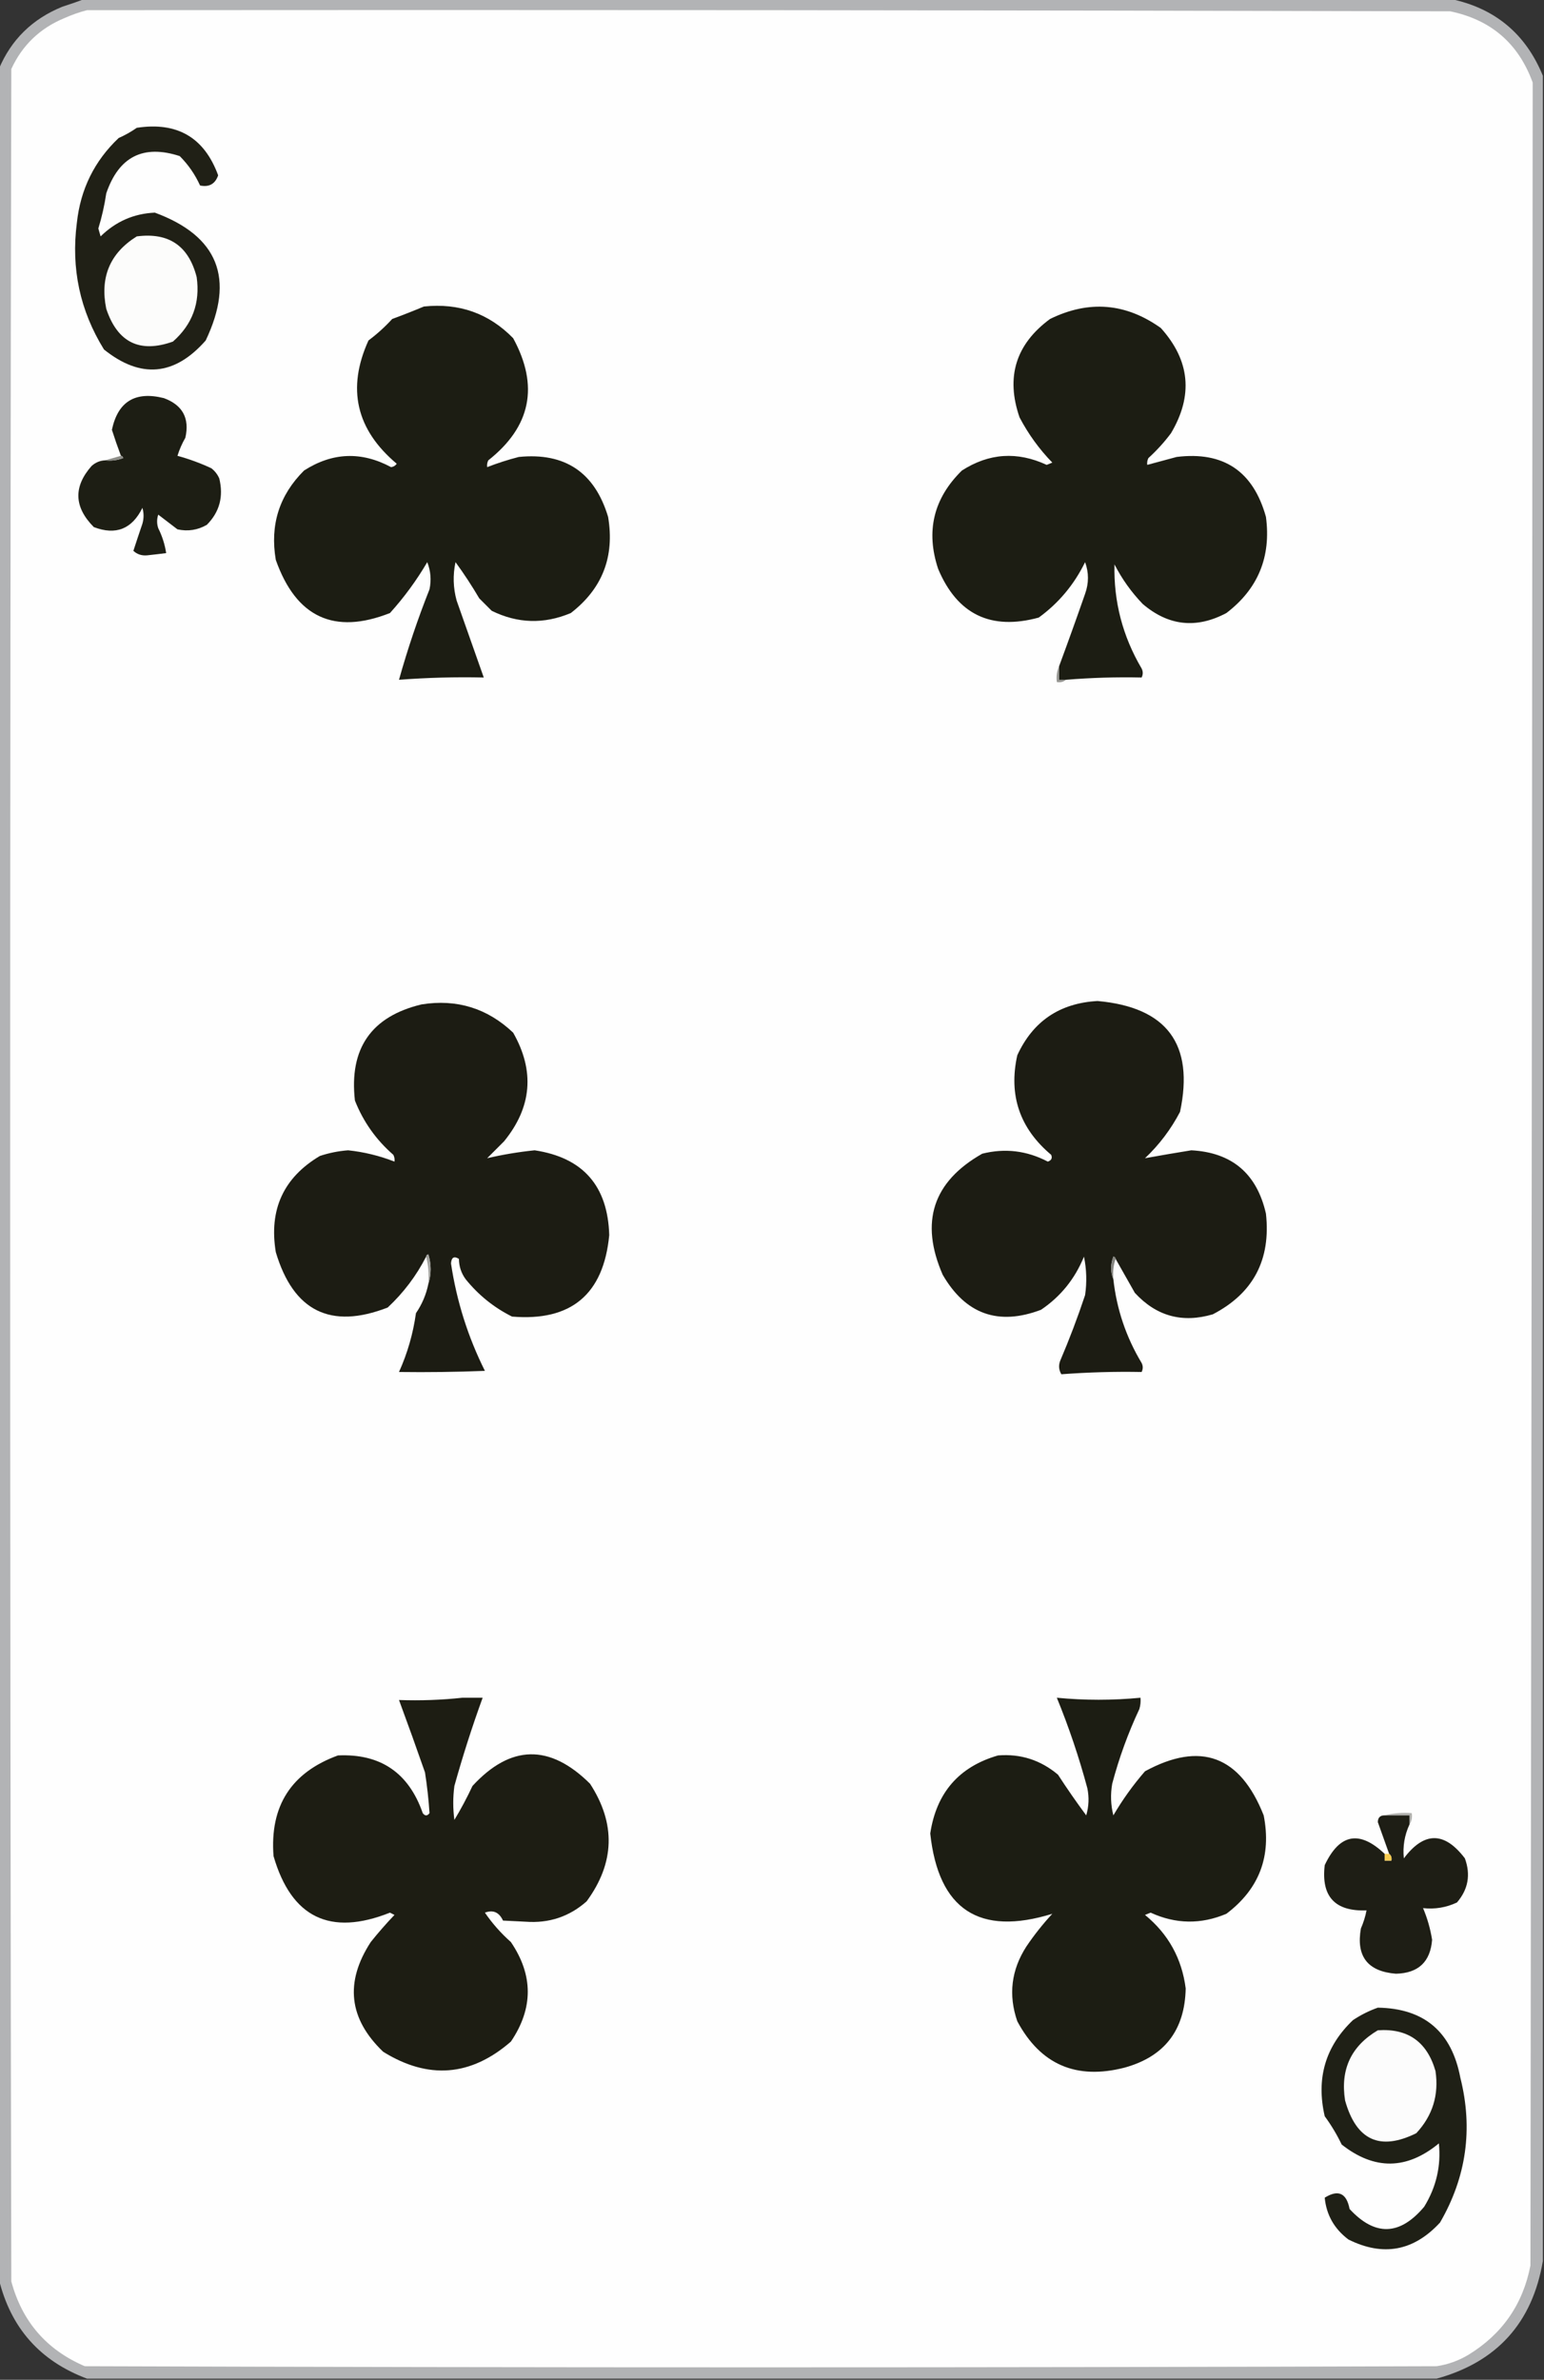 <?xml version="1.0" encoding="UTF-8"?>
<!DOCTYPE svg PUBLIC "-//W3C//DTD SVG 1.1//EN" "http://www.w3.org/Graphics/SVG/1.1/DTD/svg11.dtd">
<svg xmlns="http://www.w3.org/2000/svg" version="1.1" width="683px" height="1052px" style="shape-rendering:geometricPrecision; text-rendering:geometricPrecision; image-rendering:optimizeQuality; fill-rule:evenodd; clip-rule:evenodd" xmlns:xlink="http://www.w3.org/1999/xlink">
<rect width="100%" height="100%" fill="#333333" stroke="none"/>
<g><path style="opacity:0.913" fill="#bec0c2" d="M 37.5,-0.5 C 238.833,-0.5 440.167,-0.5 641.5,-0.5C 661.223,3.558 674.889,14.891 682.5,33.5C 682.5,355.5 682.5,677.5 682.5,999.5C 677.846,1026.82 662.179,1044.16 635.5,1051.5C 436.5,1051.5 237.5,1051.5 38.5,1051.5C 17.725,1043.73 4.725,1029.06 -0.5,1007.5C -0.5,681.833 -0.5,356.167 -0.5,30.5C 4.922,17.58 14.255,8.413 27.5,3C 30.98,1.897 34.313,0.731 37.5,-0.5 Z"/></g>
<g><path style="opacity:1" fill="#fefefe" d="M 38.5,4.5 C 239.5,4.333 440.5,4.5 641.5,5C 659.567,8.738 671.733,19.238 678,36.5C 677.753,358.165 677.42,679.832 677,1001.5C 673.653,1018.69 664.486,1031.85 649.5,1041C 645.167,1043.58 640.5,1045.25 635.5,1046C 436.167,1046.67 236.833,1046.67 37.5,1046C 20.616,1038.78 9.782,1026.28 5,1008.5C 4.333,682.5 4.333,356.5 5,30.5C 9.868,19.967 17.701,12.467 28.5,8C 31.85,6.514 35.184,5.347 38.5,4.5 Z"/></g>
<g><path style="opacity:1" fill="#202016" d="M 60.5,56.5 C 78.376,53.762 90.376,60.762 96.5,77.5C 95.181,81.328 92.514,82.828 88.5,82C 86.28,77.116 83.28,72.782 79.5,69C 63.369,63.756 52.536,69.256 47,85.5C 46.222,90.777 45.055,95.944 43.5,101C 43.833,102.167 44.167,103.333 44.5,104.5C 51.228,97.902 59.228,94.402 68.5,94C 96.512,104.332 104.012,123.166 91,150.5C 77.221,166.176 62.221,167.509 46,154.5C 35.382,137.35 31.382,118.683 34,98.5C 35.608,83.633 41.775,71.133 52.5,61C 55.391,59.726 58.058,58.226 60.5,56.5 Z"/></g>
<g><path style="opacity:1" fill="#fcfcfb" d="M 60.5,104.5 C 74.626,102.65 83.46,108.65 87,122.5C 88.608,133.913 85.108,143.413 76.5,151C 61.813,156.24 51.98,151.407 47,136.5C 44.155,122.544 48.655,111.877 60.5,104.5 Z"/></g>
<g><path style="opacity:1" fill="#1c1d13" d="M 187.5,135.5 C 203.101,133.862 216.268,138.528 227,149.5C 238.512,170.622 234.846,188.622 216,203.5C 215.517,204.448 215.351,205.448 215.5,206.5C 220.042,204.735 224.709,203.235 229.5,202C 249.917,199.962 263.084,208.796 269,228.5C 271.962,246.059 266.462,260.226 252.5,271C 240.639,275.987 228.973,275.654 217.5,270C 215.667,268.167 213.833,266.333 212,264.5C 208.723,258.926 205.223,253.592 201.5,248.5C 200.279,254.193 200.446,259.86 202,265.5C 206.035,276.944 210.035,288.278 214,299.5C 201.57,299.217 189.07,299.551 176.5,300.5C 180.332,286.837 184.832,273.504 190,260.5C 190.854,256.375 190.52,252.375 189,248.5C 184.273,256.562 178.773,264.062 172.5,271C 147.807,280.731 130.974,272.897 122,247.5C 119.366,232.074 123.532,218.907 134.5,208C 147.022,199.966 159.856,199.466 173,206.5C 174.059,206.37 174.892,205.87 175.5,205C 157.516,189.903 153.349,171.736 163,150.5C 166.783,147.684 170.283,144.517 173.5,141C 178.306,139.237 182.972,137.404 187.5,135.5 Z"/></g>
<g><path style="opacity:1" fill="#1c1d13" d="M 471.5,300.5 C 470.5,300.5 469.5,300.5 468.5,300.5C 468.5,298.5 468.5,296.5 468.5,294.5C 472.391,284.004 476.224,273.337 480,262.5C 481.683,257.799 481.683,253.133 480,248.5C 475.138,258.436 468.305,266.602 459.5,273C 438.31,278.779 423.476,271.612 415,251.5C 409.45,234.815 412.95,220.315 425.5,208C 437.491,200.302 449.991,199.469 463,205.5C 463.833,205.167 464.667,204.833 465.5,204.5C 459.699,198.533 454.866,191.866 451,184.5C 444.841,166.646 449.341,152.146 464.5,141C 481.664,132.602 497.997,133.936 513.5,145C 526.408,159.323 527.908,174.823 518,191.5C 515.036,195.466 511.703,199.133 508,202.5C 507.517,203.448 507.351,204.448 507.5,205.5C 511.811,204.351 516.144,203.184 520.5,202C 541.21,199.447 554.377,208.28 560,228.5C 562.345,246.152 556.512,260.319 542.5,271C 529.222,278.039 516.889,276.706 505.5,267C 500.474,261.783 496.308,255.95 493,249.5C 492.606,265.922 496.606,281.255 505,295.5C 505.667,296.833 505.667,298.167 505,299.5C 493.865,299.254 482.698,299.588 471.5,300.5 Z"/></g>
<g><path style="opacity:1" fill="#1d1e14" d="M 46.5,203.5 C 49.247,203.813 51.913,203.48 54.5,202.5C 54.376,201.893 54.043,201.56 53.5,201.5C 52.055,197.662 50.721,193.829 49.5,190C 52.165,177.488 59.832,172.822 72.5,176C 80.773,179.045 83.94,184.879 82,193.5C 80.55,196.008 79.383,198.675 78.5,201.5C 83.634,202.897 88.634,204.731 93.5,207C 95.049,208.214 96.216,209.714 97,211.5C 98.954,219.509 97.121,226.342 91.5,232C 87.445,234.34 83.111,235.007 78.5,234C 75.667,231.833 72.833,229.667 70,227.5C 69.333,229.5 69.333,231.5 70,233.5C 71.759,237.009 72.926,240.675 73.5,244.5C 70.681,244.869 67.848,245.202 65,245.5C 62.648,245.695 60.648,245.028 59,243.5C 60.266,239.599 61.599,235.599 63,231.5C 63.667,229.167 63.667,226.833 63,224.5C 58.387,233.892 51.22,236.726 41.5,233C 32.736,224.184 32.403,215.184 40.5,206C 42.217,204.441 44.217,203.608 46.5,203.5 Z"/></g>
<g><path style="opacity:1" fill="#8d8d88" d="M 53.5,201.5 C 54.043,201.56 54.376,201.893 54.5,202.5C 51.913,203.48 49.247,203.813 46.5,203.5C 48.833,202.833 51.167,202.167 53.5,201.5 Z"/></g>
<g><path style="opacity:1" fill="#969692" d="M 468.5,294.5 C 468.5,296.5 468.5,298.5 468.5,300.5C 469.5,300.5 470.5,300.5 471.5,300.5C 470.432,301.434 469.099,301.768 467.5,301.5C 467.198,298.941 467.532,296.607 468.5,294.5 Z"/></g>
<g><path style="opacity:1" fill="#1c1c13" d="M 493.5,556.5 C 493.44,555.957 493.107,555.624 492.5,555.5C 491.194,558.98 491.194,562.313 492.5,565.5C 493.973,578.754 498.14,591.087 505,602.5C 505.667,603.833 505.667,605.167 505,606.5C 493.221,606.276 481.387,606.61 469.5,607.5C 468.359,605.579 468.192,603.579 469,601.5C 473.042,592.05 476.709,582.383 480,572.5C 480.83,566.804 480.663,561.137 479.5,555.5C 475.509,565.314 469.176,573.148 460.5,579C 441.616,586.142 427.116,580.975 417,563.5C 406.84,540.203 412.673,522.37 434.5,510C 444.58,507.48 454.246,508.647 463.5,513.5C 465.101,512.965 465.601,511.965 465,510.5C 451.085,498.828 446.085,484.161 450,466.5C 456.929,451.439 468.762,443.439 485.5,442.5C 516.186,445.244 528.352,461.577 522,491.5C 517.986,499.184 512.819,506.017 506.5,512C 513.253,510.776 520.086,509.609 527,508.5C 544.973,509.464 555.973,518.798 560,536.5C 562.234,556.875 554.4,571.708 536.5,581C 522.982,584.982 511.482,581.816 502,571.5C 499.155,566.473 496.321,561.473 493.5,556.5 Z"/></g>
<g><path style="opacity:1" fill="#1c1c13" d="M 189.5,567.5 C 190.811,563.317 190.811,558.984 189.5,554.5C 188.893,554.624 188.56,554.957 188.5,555.5C 184.179,563.956 178.512,571.456 171.5,578C 146.269,587.799 129.769,579.632 122,553.5C 118.906,534.732 125.406,520.565 141.5,511C 145.562,509.654 149.728,508.821 154,508.5C 161.083,509.252 167.916,510.919 174.5,513.5C 174.649,512.448 174.483,511.448 174,510.5C 166.361,503.867 160.694,495.867 157,486.5C 154.401,463.491 164.234,449.325 186.5,444C 202.092,441.532 215.592,445.698 227,456.5C 236.628,473.405 235.295,489.405 223,504.5C 220.5,507 218,509.5 215.5,512C 222.314,510.408 229.314,509.241 236.5,508.5C 257.874,511.715 268.874,524.215 269.5,546C 266.985,572.186 252.651,584.186 226.5,582C 218.511,578.018 211.677,572.518 206,565.5C 204.054,562.861 203.054,559.861 203,556.5C 200.875,555.149 199.708,555.815 199.5,558.5C 201.986,575.124 206.986,590.957 214.5,606C 201.838,606.5 189.171,606.667 176.5,606.5C 180.237,598.226 182.737,589.559 184,580.5C 186.708,576.544 188.541,572.211 189.5,567.5 Z"/></g>
<g><path style="opacity:1" fill="#868681" d="M 493.5,556.5 C 492.523,559.287 492.19,562.287 492.5,565.5C 491.194,562.313 491.194,558.98 492.5,555.5C 493.107,555.624 493.44,555.957 493.5,556.5 Z"/></g>
<g><path style="opacity:1" fill="#a3a39f" d="M 188.5,555.5 C 188.56,554.957 188.893,554.624 189.5,554.5C 190.811,558.984 190.811,563.317 189.5,567.5C 189.817,563.298 189.483,559.298 188.5,555.5 Z"/></g>
<g><path style="opacity:1" fill="#1c1d13" d="M 467.5,750.5 C 479.823,751.683 492.157,751.683 504.5,750.5C 504.66,752.199 504.494,753.866 504,755.5C 499.012,766.128 495.012,777.128 492,788.5C 491.172,793.202 491.338,797.869 492.5,802.5C 496.541,795.597 501.208,789.097 506.5,783C 531.089,769.646 548.589,776.146 559,802.5C 562.551,820.523 557.051,835.023 542.5,846C 531.245,850.755 520.078,850.588 509,845.5C 508.167,845.833 507.333,846.167 506.5,846.5C 516.8,854.932 522.8,865.765 524.5,879C 524.124,897.456 515.124,909.123 497.5,914C 476.099,919.512 460.266,912.679 450,893.5C 445.995,881.865 447.329,870.865 454,860.5C 457.453,855.379 461.286,850.546 465.5,846C 433.141,855.988 415.141,844.155 411.5,810.5C 414.226,792.481 424.226,780.981 441.5,776C 451.476,775.204 460.31,778.037 468,784.5C 472.004,790.661 476.171,796.661 480.5,802.5C 481.66,798.541 481.827,794.541 481,790.5C 477.33,776.84 472.83,763.507 467.5,750.5 Z"/></g>
<g><path style="opacity:1" fill="#1d1d13" d="M 204.5,750.5 C 207.5,750.5 210.5,750.5 213.5,750.5C 208.837,763.322 204.671,776.322 201,789.5C 200.333,794.5 200.333,799.5 201,804.5C 203.921,799.659 206.588,794.659 209,789.5C 225.865,771.177 243.199,770.844 261,788.5C 272.476,806.145 271.976,823.478 259.5,840.5C 251.85,847.272 242.85,850.272 232.5,849.5C 229.167,849.333 225.833,849.167 222.5,849C 220.796,845.309 218.129,844.142 214.5,845.5C 217.776,850.279 221.609,854.612 226,858.5C 235.944,873.138 235.944,887.805 226,902.5C 208.296,917.878 189.463,919.378 169.5,907C 154.271,892.438 152.437,876.272 164,858.5C 167.314,854.352 170.814,850.352 174.5,846.5C 173.833,846.167 173.167,845.833 172.5,845.5C 146.038,856.018 128.871,847.685 121,820.5C 119.303,798.376 128.803,783.543 149.5,776C 168.287,775.15 180.787,783.65 187,801.5C 188,802.833 189,802.833 190,801.5C 189.607,795.517 188.941,789.517 188,783.5C 184.254,772.76 180.421,762.093 176.5,751.5C 186.015,751.827 195.348,751.494 204.5,750.5 Z"/></g>
<g><path style="opacity:1" fill="#b2b2af" d="M 612.5,802.5 C 616.298,801.517 620.298,801.183 624.5,801.5C 624.784,803.415 624.451,805.081 623.5,806.5C 623.5,805.167 623.5,803.833 623.5,802.5C 619.833,802.5 616.167,802.5 612.5,802.5 Z"/></g>
<g><path style="opacity:1" fill="#1e1e15" d="M 612.5,802.5 C 616.167,802.5 619.833,802.5 623.5,802.5C 623.5,803.833 623.5,805.167 623.5,806.5C 621.291,811.285 620.458,816.285 621,821.5C 629.964,809.587 638.964,809.587 648,821.5C 650.638,828.702 649.472,835.202 644.5,841C 639.777,843.235 634.777,844.069 629.5,843.5C 631.4,847.977 632.733,852.644 633.5,857.5C 632.738,867.26 627.405,872.26 617.5,872.5C 604.994,871.496 599.828,864.83 602,852.5C 603.136,849.904 603.969,847.237 604.5,844.5C 590.526,845.026 584.359,838.36 586,824.5C 592.545,810.604 601.378,808.937 612.5,819.5C 612.5,820.5 612.5,821.5 612.5,822.5C 613.5,822.5 614.5,822.5 615.5,822.5C 615.737,821.209 615.404,820.209 614.5,819.5C 612.844,814.849 611.177,810.183 609.5,805.5C 609.516,803.484 610.516,802.484 612.5,802.5 Z"/></g>
<g><path style="opacity:1" fill="#f5ca4f" d="M 612.5,819.5 C 613.167,819.5 613.833,819.5 614.5,819.5C 615.404,820.209 615.737,821.209 615.5,822.5C 614.5,822.5 613.5,822.5 612.5,822.5C 612.5,821.5 612.5,820.5 612.5,819.5 Z"/></g>
<g><path style="opacity:1" fill="#1f2016" d="M 609.5,887.5 C 629.998,887.82 642.165,898.153 646,918.5C 651.671,941.046 648.671,962.379 637,982.5C 625.346,995.123 611.846,997.623 596.5,990C 590.228,985.278 586.728,979.111 586,971.5C 591.979,967.776 595.646,969.443 597,976.5C 608.234,988.646 619.234,988.313 630,975.5C 635.337,966.824 637.504,957.491 636.5,947.5C 622.292,959.222 607.958,959.388 593.5,948C 591.377,943.585 588.877,939.418 586,935.5C 582.131,918.772 586.297,904.606 598.5,893C 602.017,890.674 605.683,888.84 609.5,887.5 Z"/></g>
<g><path style="opacity:1" fill="#fcfcfc" d="M 609.5,897.5 C 622.771,896.588 631.271,902.588 635,915.5C 636.568,926.072 633.734,935.238 626.5,943C 610.423,950.956 599.923,946.123 595,928.5C 592.845,914.813 597.679,904.48 609.5,897.5 Z"/></g>
</svg>
